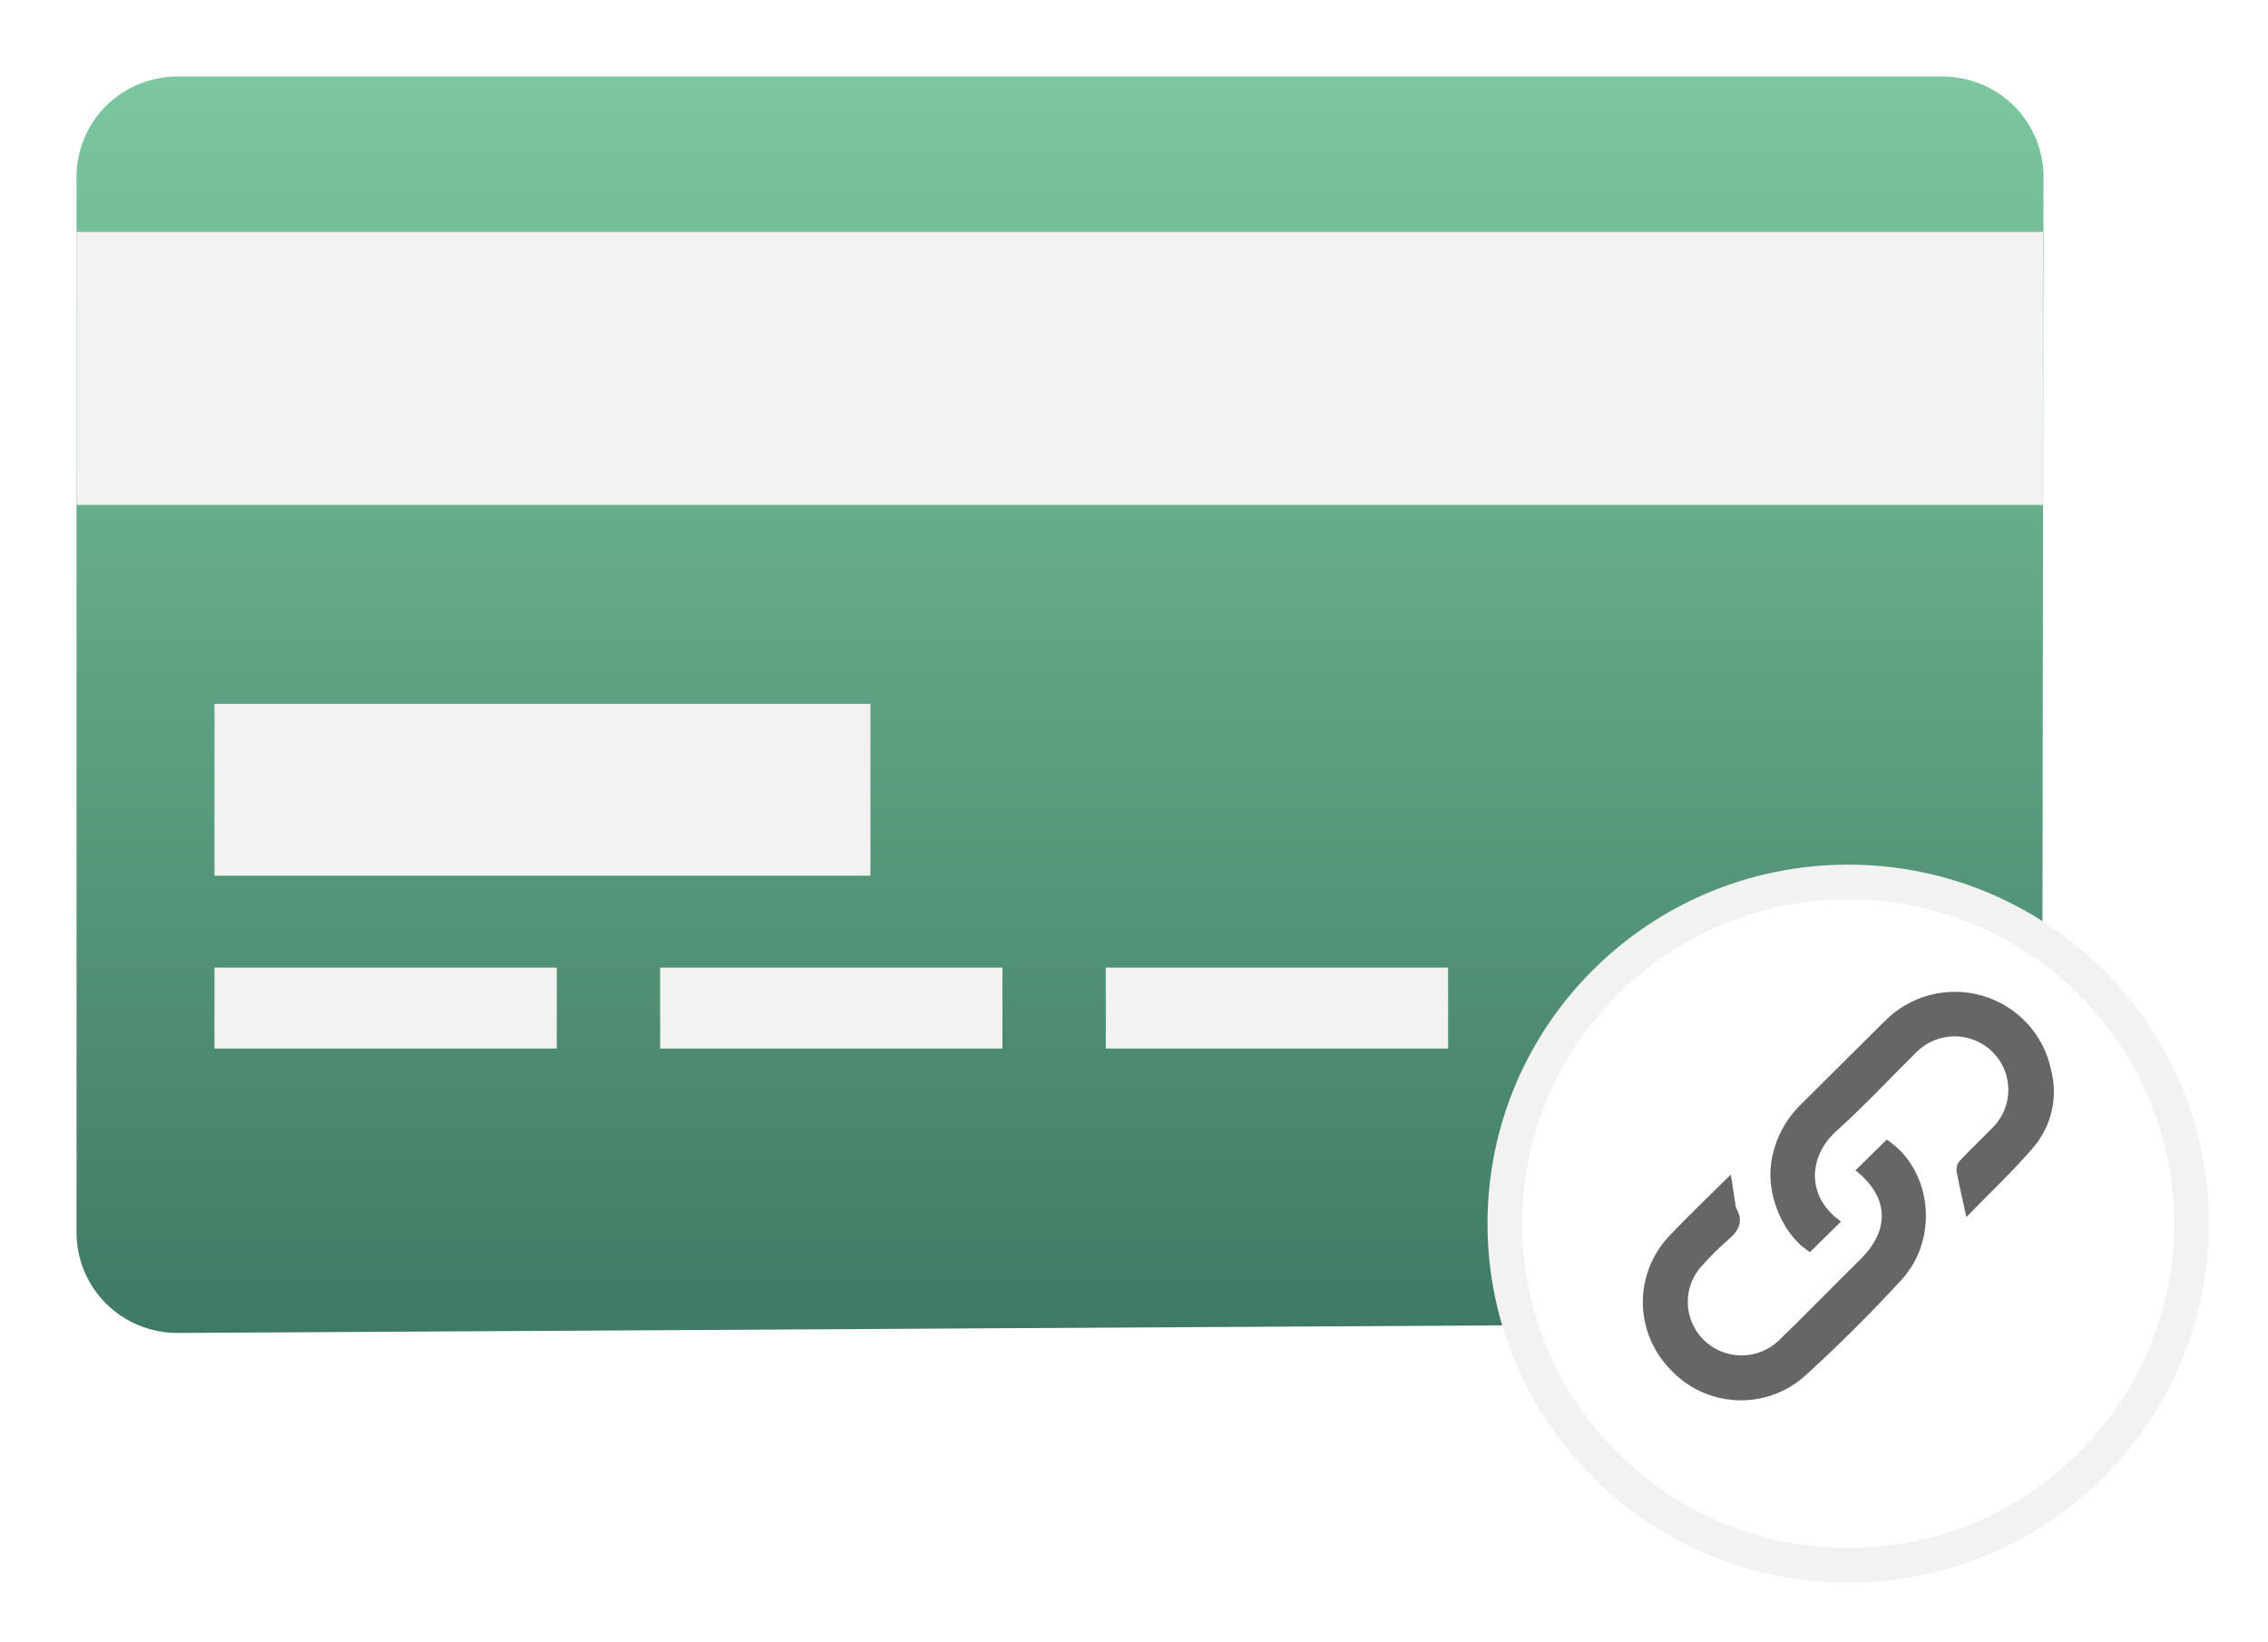 <svg width="326" height="236" viewBox="0 0 326 236" fill="none" xmlns="http://www.w3.org/2000/svg">
<g filter="url(#filter0_d_1_135)">
<path d="M293.578 132.474L293.733 19.424C293.733 15.598 292.207 11.93 289.489 9.225C286.771 6.52 283.085 5 279.242 5H25.491C23.588 5 21.704 5.373 19.945 6.098C18.187 6.823 16.59 7.885 15.244 9.225C13.898 10.564 12.831 12.154 12.103 13.904C11.374 15.654 11 17.53 11 19.424V171.18C11 175.005 12.527 178.673 15.245 181.378C17.962 184.083 21.648 185.602 25.491 185.602L218.49 184.496C218.49 184.496 205.183 150.443 245.42 127.11C265.185 115.652 293.578 132.474 293.578 132.474Z" fill="url(#paint0_linear_1_135)"/>
</g>
<path d="M80.03 139.085H30.829V150.721H80.03V139.085Z" fill="#F2F2F2"/>
<path d="M125.115 101.171H30.829V125.875H125.115V101.171Z" fill="#F2F2F2"/>
<path d="M293.656 33.336H11.006V72.578H293.656V33.336Z" fill="#F2F2F2"/>
<path d="M144.09 139.085H94.889V150.721H144.09V139.085Z" fill="#F2F2F2"/>
<path d="M208.149 139.085H158.948V150.721H208.149V139.085Z" fill="#F2F2F2"/>
<g filter="url(#filter1_d_1_135)">
<path d="M265.656 221C292.908 221 315 199.014 315 171.892C315 144.77 292.908 122.784 265.656 122.784C238.404 122.784 216.312 144.77 216.312 171.892C216.312 199.014 238.404 221 265.656 221Z" fill="white" stroke="#F2F2F2" stroke-width="5" stroke-miterlimit="10"/>
</g>
<path d="M266.695 168.233L271.195 163.81C277.631 167.999 278.85 177.947 273.296 183.99C268.907 188.769 264.288 193.366 259.488 197.735C258.145 198.947 256.574 199.883 254.867 200.489C253.159 201.095 251.348 201.36 249.537 201.267C247.727 201.175 245.952 200.728 244.316 199.951C242.68 199.174 241.214 198.084 240.002 196.742C237.525 194.167 236.141 190.74 236.139 187.176C236.136 183.611 237.515 180.183 239.988 177.604C242.798 174.633 245.781 171.823 248.791 168.834C249.014 170.283 249.223 171.642 249.432 173.002C249.434 173.224 249.475 173.443 249.553 173.651C250.725 175.664 249.841 177.031 248.257 178.341C247.024 179.432 245.852 180.592 244.749 181.813C243.351 183.263 242.579 185.2 242.598 187.21C242.616 189.219 243.424 191.141 244.849 192.566C246.273 193.99 248.201 194.803 250.22 194.83C252.239 194.858 254.188 194.098 255.652 192.714C258.727 189.75 261.713 186.693 264.738 183.677C265.652 182.765 266.566 181.855 267.481 180.945C271.75 176.698 271.454 171.953 266.695 168.233Z" fill="#666666"/>
<path d="M282.645 174.939C282.134 172.606 281.631 170.501 281.241 168.375C281.205 168.119 281.222 167.858 281.29 167.608C281.358 167.358 281.477 167.124 281.638 166.921C283.188 165.262 284.832 163.7 286.425 162.083C287.141 161.367 287.709 160.518 288.095 159.585C288.482 158.651 288.68 157.65 288.678 156.64C288.676 155.63 288.474 154.63 288.083 153.698C287.693 152.766 287.122 151.919 286.403 151.206C285.684 150.494 284.831 149.929 283.893 149.544C282.954 149.159 281.949 148.963 280.934 148.965C279.919 148.967 278.915 149.168 277.978 149.556C277.041 149.944 276.19 150.513 275.474 151.228C271.645 155.013 267.974 158.969 263.973 162.563C259.792 166.329 259.685 172.146 264.627 175.581L260.173 179.973C256.36 177.675 253.841 171.804 254.605 167.043C255.087 163.862 256.604 160.927 258.924 158.688C262.919 154.754 266.862 150.767 270.856 146.833C272.647 144.996 274.907 143.68 277.394 143.028C279.881 142.376 282.5 142.413 284.967 143.134C287.435 143.855 289.658 145.233 291.396 147.119C293.134 149.005 294.322 151.328 294.831 153.837C295.323 155.742 295.352 157.737 294.916 159.657C294.48 161.576 293.591 163.364 292.322 164.874C289.3 168.404 285.888 171.6 282.645 174.939Z" fill="#666666"/>
<defs>
<filter id="filter0_d_1_135" x="0" y="0" width="304.733" height="202.602" filterUnits="userSpaceOnUse" color-interpolation-filters="sRGB">
<feFlood flood-opacity="0" result="BackgroundImageFix"/>
<feColorMatrix in="SourceAlpha" type="matrix" values="0 0 0 0 0 0 0 0 0 0 0 0 0 0 0 0 0 0 127 0" result="hardAlpha"/>
<feOffset dy="6"/>
<feGaussianBlur stdDeviation="5.5"/>
<feColorMatrix type="matrix" values="0 0 0 0 0 0 0 0 0 0 0 0 0 0 0 0 0 0 0.161 0"/>
<feBlend mode="normal" in2="BackgroundImageFix" result="effect1_dropShadow_1_135"/>
<feBlend mode="normal" in="SourceGraphic" in2="effect1_dropShadow_1_135" result="shape"/>
</filter>
<filter id="filter1_d_1_135" x="205.812" y="116.284" width="119.688" height="119.216" filterUnits="userSpaceOnUse" color-interpolation-filters="sRGB">
<feFlood flood-opacity="0" result="BackgroundImageFix"/>
<feColorMatrix in="SourceAlpha" type="matrix" values="0 0 0 0 0 0 0 0 0 0 0 0 0 0 0 0 0 0 127 0" result="hardAlpha"/>
<feOffset dy="4"/>
<feGaussianBlur stdDeviation="4"/>
<feColorMatrix type="matrix" values="0 0 0 0 0 0 0 0 0 0 0 0 0 0 0 0 0 0 0.161 0"/>
<feBlend mode="normal" in2="BackgroundImageFix" result="effect1_dropShadow_1_135"/>
<feBlend mode="normal" in="SourceGraphic" in2="effect1_dropShadow_1_135" result="shape"/>
</filter>
<linearGradient id="paint0_linear_1_135" x1="152.367" y1="5" x2="152.367" y2="185.602" gradientUnits="userSpaceOnUse">
<stop stop-color="#7CC79F"/>
<stop offset="1" stop-color="#3F7A64"/>
</linearGradient>
</defs>
</svg>
